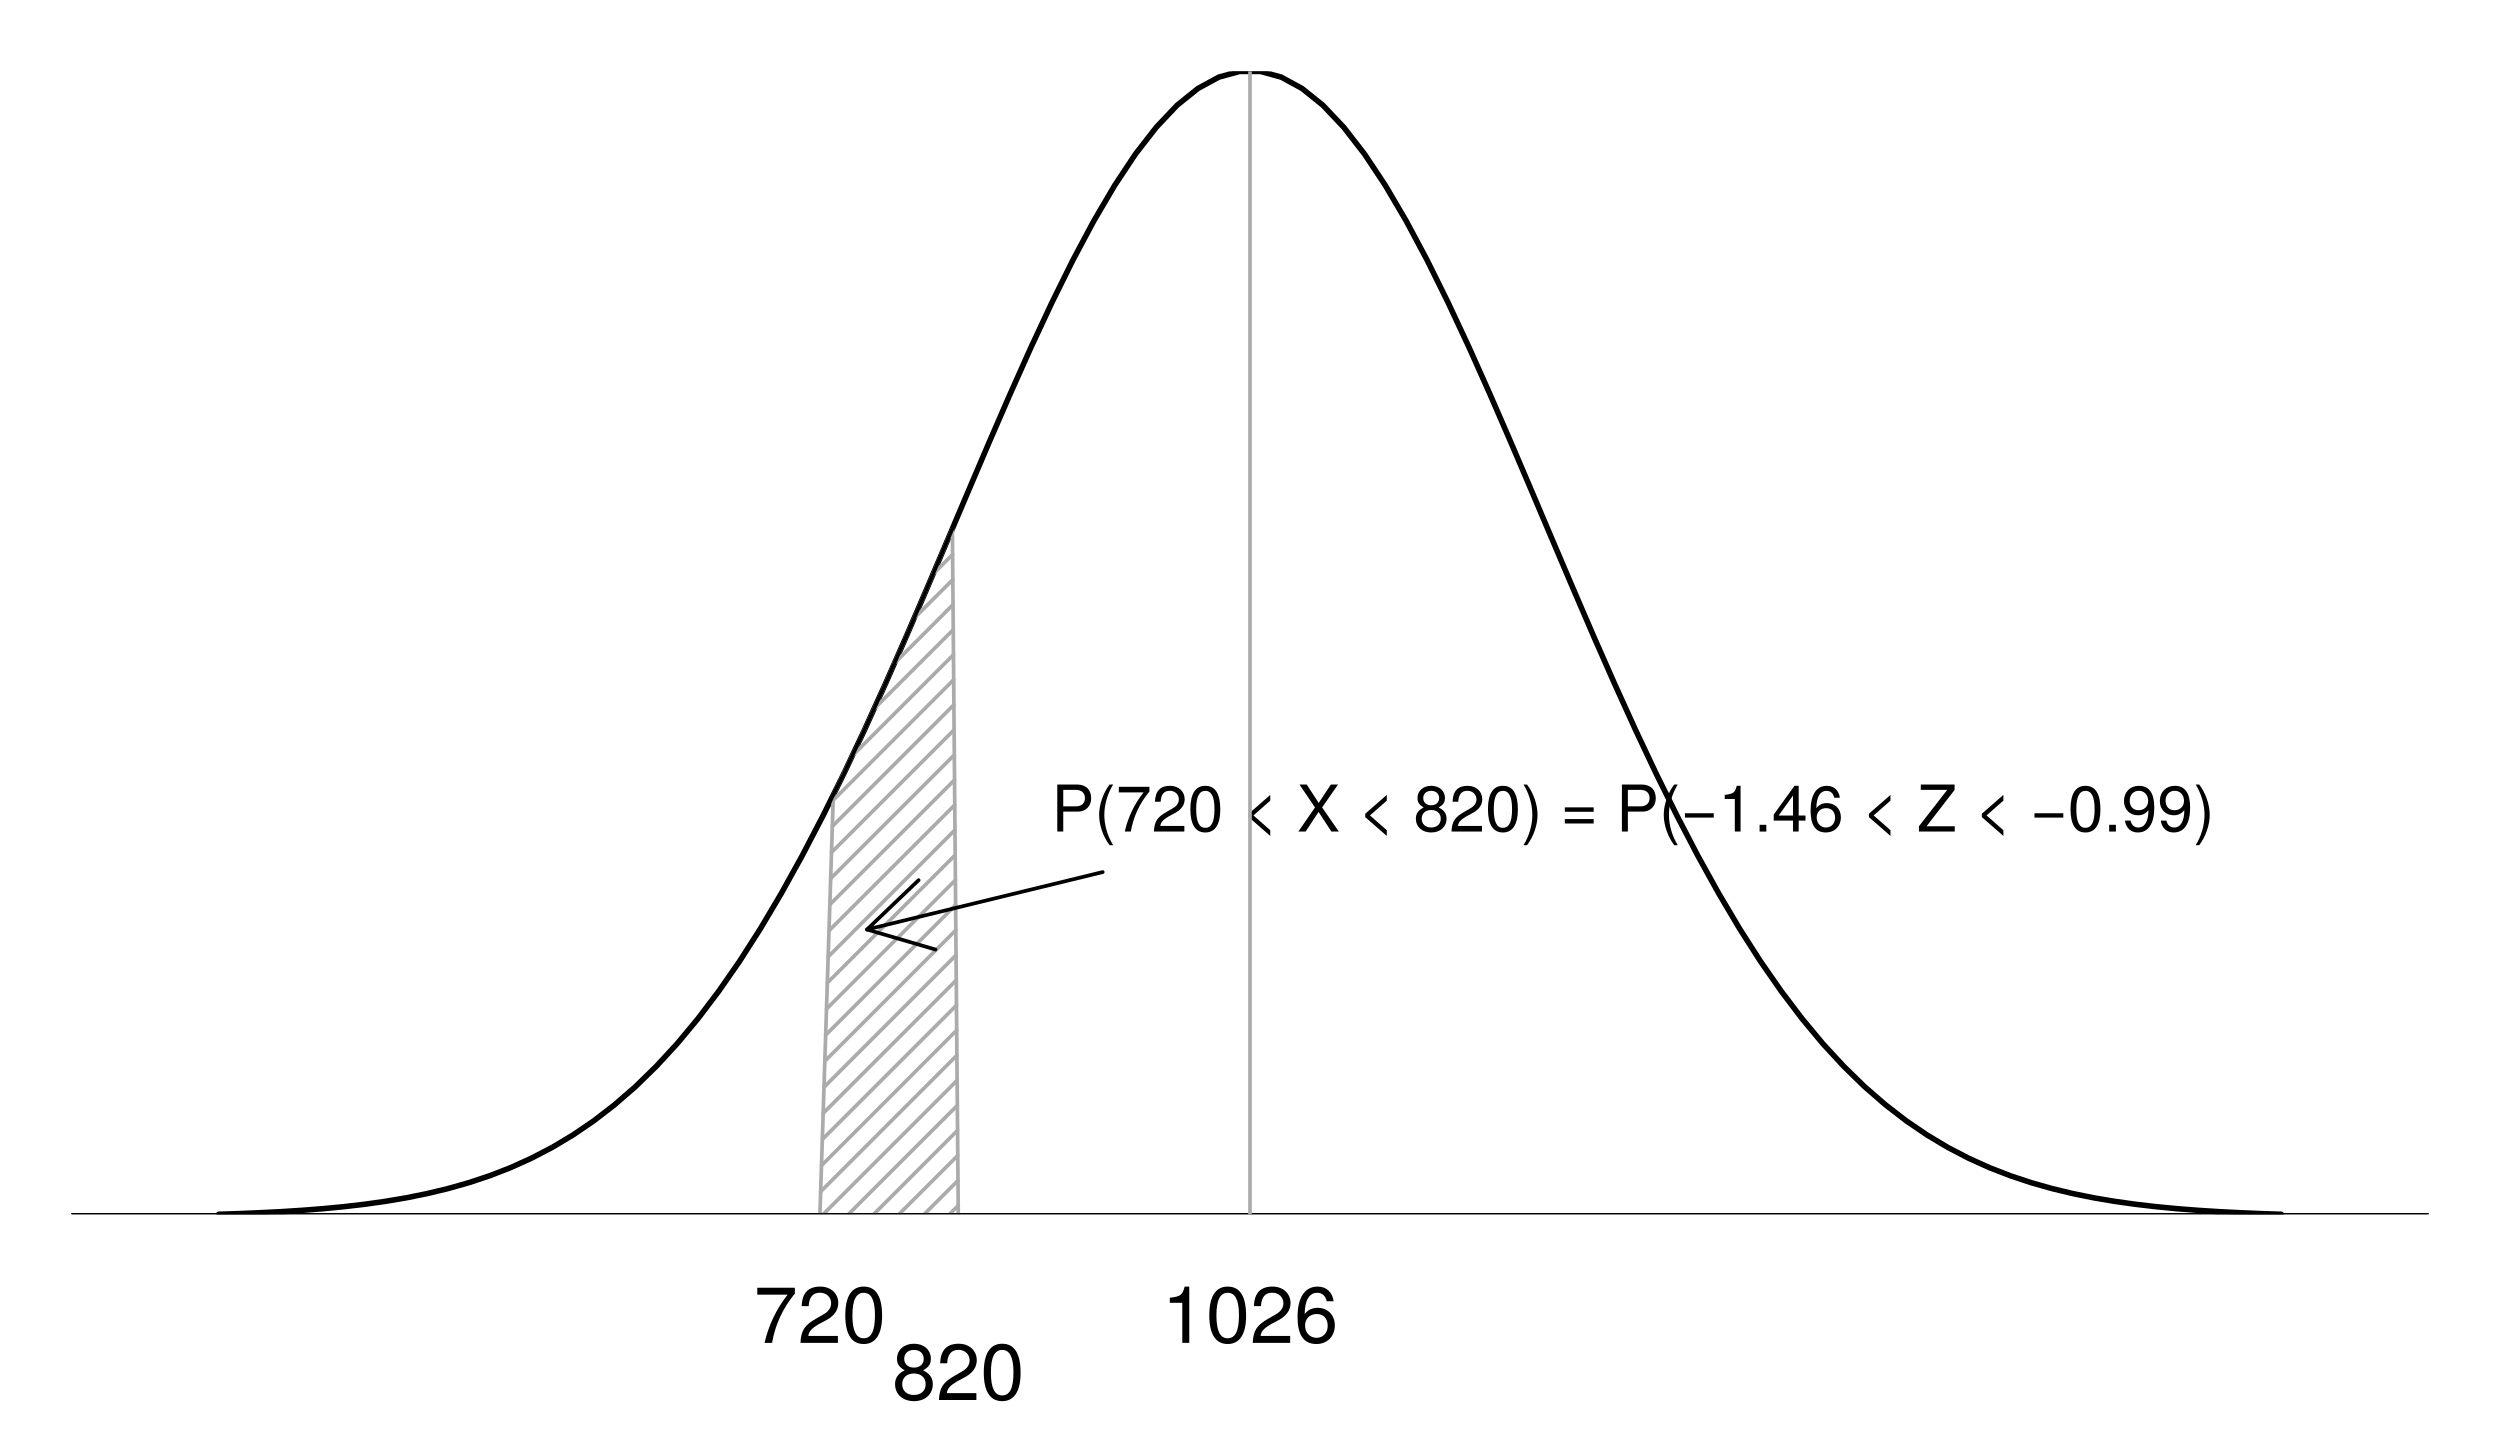 <?xml version="1.0" encoding="UTF-8"?>
<svg xmlns="http://www.w3.org/2000/svg" xmlns:xlink="http://www.w3.org/1999/xlink" width="504pt" height="288pt" viewBox="0 0 504 288" version="1.1">
<defs>
<g>
<symbol overflow="visible" id="glyph0-0">
<path style="stroke:none;" d=""/>
</symbol>
<symbol overflow="visible" id="glyph0-1">
<path style="stroke:none;" d="M 8.312 -9.922 L 8.312 -11.109 L 0.734 -11.109 L 0.734 -9.719 L 6.859 -9.719 C 4.609 -6.859 3.016 -3.547 2.203 0 L 3.719 0 C 4.344 -3.656 5.938 -7.094 8.312 -9.922 Z M 8.312 -9.922 "/>
</symbol>
<symbol overflow="visible" id="glyph0-2">
<path style="stroke:none;" d="M 8.172 -8.016 C 8.172 -9.938 6.688 -11.344 4.547 -11.344 C 2.219 -11.344 0.875 -10.156 0.797 -7.406 L 2.203 -7.406 C 2.312 -9.312 3.109 -10.109 4.5 -10.109 C 5.781 -10.109 6.734 -9.203 6.734 -7.984 C 6.734 -7.094 6.203 -6.312 5.203 -5.75 L 3.734 -4.906 C 1.359 -3.562 0.672 -2.5 0.547 0 L 8.094 0 L 8.094 -1.391 L 2.125 -1.391 C 2.266 -2.312 2.781 -2.906 4.172 -3.734 L 5.781 -4.594 C 7.359 -5.438 8.172 -6.625 8.172 -8.016 Z M 8.172 -8.016 "/>
</symbol>
<symbol overflow="visible" id="glyph0-3">
<path style="stroke:none;" d="M 8.109 -5.453 C 8.109 -9.391 6.859 -11.344 4.406 -11.344 C 1.953 -11.344 0.688 -9.359 0.688 -5.547 C 0.688 -1.734 1.969 0.234 4.406 0.234 C 6.797 0.234 8.109 -1.734 8.109 -5.453 Z M 6.672 -5.578 C 6.672 -2.375 5.938 -0.922 4.375 -0.922 C 2.875 -0.922 2.125 -2.438 2.125 -5.531 C 2.125 -8.641 2.875 -10.094 4.406 -10.094 C 5.922 -10.094 6.672 -8.625 6.672 -5.578 Z M 6.672 -5.578 "/>
</symbol>
<symbol overflow="visible" id="glyph0-4">
<path style="stroke:none;" d="M 8.203 -3.203 C 8.203 -4.469 7.562 -5.344 6.25 -5.969 C 7.422 -6.672 7.812 -7.25 7.812 -8.312 C 7.812 -10.094 6.422 -11.344 4.406 -11.344 C 2.406 -11.344 0.984 -10.094 0.984 -8.312 C 0.984 -7.266 1.375 -6.688 2.531 -5.969 C 1.234 -5.344 0.594 -4.469 0.594 -3.219 C 0.594 -1.141 2.156 0.234 4.406 0.234 C 6.641 0.234 8.203 -1.141 8.203 -3.203 Z M 6.375 -8.281 C 6.375 -7.234 5.578 -6.531 4.406 -6.531 C 3.219 -6.531 2.438 -7.234 2.438 -8.297 C 2.438 -9.391 3.219 -10.094 4.406 -10.094 C 5.594 -10.094 6.375 -9.391 6.375 -8.281 Z M 6.766 -3.188 C 6.766 -1.844 5.812 -1.016 4.375 -1.016 C 2.984 -1.016 2.031 -1.859 2.031 -3.188 C 2.031 -4.516 2.984 -5.344 4.406 -5.344 C 5.812 -5.344 6.766 -4.516 6.766 -3.188 Z M 6.766 -3.188 "/>
</symbol>
<symbol overflow="visible" id="glyph0-5">
<path style="stroke:none;" d="M 5.547 0 L 5.547 -11.344 L 4.625 -11.344 C 4.125 -9.594 3.812 -9.359 1.625 -9.094 L 1.625 -8.078 L 4.141 -8.078 L 4.141 0 Z M 5.547 0 "/>
</symbol>
<symbol overflow="visible" id="glyph0-6">
<path style="stroke:none;" d="M 8.203 -3.516 C 8.203 -5.625 6.766 -7.062 4.734 -7.062 C 3.609 -7.062 2.734 -6.625 2.125 -5.797 C 2.141 -8.562 3.047 -10.094 4.656 -10.094 C 5.641 -10.094 6.344 -9.469 6.562 -8.391 L 7.969 -8.391 C 7.703 -10.234 6.484 -11.344 4.75 -11.344 C 2.109 -11.344 0.688 -9.125 0.688 -5.172 C 0.688 -1.625 1.906 0.234 4.5 0.234 C 6.656 0.234 8.203 -1.297 8.203 -3.516 Z M 6.766 -3.406 C 6.766 -1.984 5.812 -1.016 4.516 -1.016 C 3.203 -1.016 2.203 -2.031 2.203 -3.484 C 2.203 -4.891 3.172 -5.812 4.562 -5.812 C 5.922 -5.812 6.766 -4.922 6.766 -3.406 Z M 6.766 -3.406 "/>
</symbol>
<symbol overflow="visible" id="glyph1-0">
<path style="stroke:none;" d=""/>
</symbol>
<symbol overflow="visible" id="glyph1-1">
<path style="stroke:none;" d="M 8.016 -6.688 C 8.016 -8.469 6.969 -9.484 5.094 -9.484 L 1.188 -9.484 L 1.188 0 L 2.391 0 L 2.391 -4.016 L 5.375 -4.016 C 6.922 -4.016 8.016 -5.125 8.016 -6.688 Z M 6.766 -6.75 C 6.766 -5.703 6.078 -5.078 4.906 -5.078 L 2.391 -5.078 L 2.391 -8.406 L 4.906 -8.406 C 6.078 -8.406 6.766 -7.781 6.766 -6.75 Z M 6.766 -6.75 "/>
</symbol>
<symbol overflow="visible" id="glyph1-2">
<path style="stroke:none;" d="M 3.781 2.75 C 2.641 0.891 2 -1.281 2 -3.359 C 2 -5.438 2.641 -7.625 3.781 -9.484 L 3.062 -9.484 C 1.766 -7.781 0.953 -5.406 0.953 -3.359 C 0.953 -1.312 1.766 1.047 3.062 2.75 Z M 3.781 2.75 "/>
</symbol>
<symbol overflow="visible" id="glyph1-3">
<path style="stroke:none;" d="M 6.766 -8.062 L 6.766 -9.016 L 0.594 -9.016 L 0.594 -7.891 L 5.578 -7.891 C 3.75 -5.578 2.438 -2.891 1.797 0 L 3.016 0 C 3.516 -2.984 4.828 -5.766 6.766 -8.062 Z M 6.766 -8.062 "/>
</symbol>
<symbol overflow="visible" id="glyph1-4">
<path style="stroke:none;" d="M 6.641 -6.516 C 6.641 -8.078 5.438 -9.219 3.688 -9.219 C 1.812 -9.219 0.719 -8.25 0.656 -6.016 L 1.797 -6.016 C 1.891 -7.562 2.516 -8.219 3.656 -8.219 C 4.688 -8.219 5.469 -7.469 5.469 -6.484 C 5.469 -5.766 5.047 -5.141 4.219 -4.672 L 3.031 -3.984 C 1.109 -2.906 0.547 -2.031 0.438 0 L 6.578 0 L 6.578 -1.125 L 1.734 -1.125 C 1.844 -1.891 2.266 -2.359 3.391 -3.031 L 4.688 -3.734 C 5.984 -4.422 6.641 -5.375 6.641 -6.516 Z M 6.641 -6.516 "/>
</symbol>
<symbol overflow="visible" id="glyph1-5">
<path style="stroke:none;" d="M 6.594 -4.438 C 6.594 -7.625 5.578 -9.219 3.578 -9.219 C 1.594 -9.219 0.562 -7.609 0.562 -4.516 C 0.562 -1.406 1.594 0.188 3.578 0.188 C 5.531 0.188 6.594 -1.406 6.594 -4.438 Z M 5.422 -4.531 C 5.422 -1.922 4.828 -0.75 3.547 -0.75 C 2.344 -0.75 1.734 -1.969 1.734 -4.5 C 1.734 -7.016 2.344 -8.203 3.578 -8.203 C 4.812 -8.203 5.422 -7 5.422 -4.531 Z M 5.422 -4.531 "/>
</symbol>
<symbol overflow="visible" id="glyph1-6">
<path style="stroke:none;" d=""/>
</symbol>
<symbol overflow="visible" id="glyph1-7">
<path style="stroke:none;" d="M 5.828 0.891 L 5.828 -0.266 L 2.438 -3.25 L 5.828 -6.234 L 5.828 -7.391 L 1.484 -3.594 L 1.484 -2.906 Z M 5.828 0.891 "/>
</symbol>
<symbol overflow="visible" id="glyph1-8">
<path style="stroke:none;" d="M 8.438 0 L 5.078 -4.859 L 8.281 -9.484 L 6.844 -9.484 L 4.391 -5.766 L 1.969 -9.484 L 0.5 -9.484 L 3.641 -4.859 L 0.281 0 L 1.75 0 L 4.359 -3.953 L 6.938 0 Z M 8.438 0 "/>
</symbol>
<symbol overflow="visible" id="glyph1-9">
<path style="stroke:none;" d="M 6.672 -2.594 C 6.672 -3.625 6.156 -4.344 5.078 -4.844 C 6.031 -5.422 6.344 -5.891 6.344 -6.766 C 6.344 -8.203 5.219 -9.219 3.578 -9.219 C 1.953 -9.219 0.812 -8.203 0.812 -6.766 C 0.812 -5.906 1.125 -5.438 2.047 -4.844 C 1 -4.344 0.484 -3.625 0.484 -2.609 C 0.484 -0.922 1.75 0.188 3.578 0.188 C 5.391 0.188 6.672 -0.922 6.672 -2.594 Z M 5.172 -6.734 C 5.172 -5.875 4.531 -5.297 3.578 -5.297 C 2.609 -5.297 1.969 -5.875 1.969 -6.75 C 1.969 -7.625 2.609 -8.203 3.578 -8.203 C 4.547 -8.203 5.172 -7.625 5.172 -6.734 Z M 5.5 -2.594 C 5.5 -1.5 4.719 -0.812 3.547 -0.812 C 2.438 -0.812 1.656 -1.516 1.656 -2.594 C 1.656 -3.672 2.438 -4.344 3.578 -4.344 C 4.719 -4.344 5.5 -3.672 5.5 -2.594 Z M 5.5 -2.594 "/>
</symbol>
<symbol overflow="visible" id="glyph1-10">
<path style="stroke:none;" d="M 3.328 -3.359 C 3.328 -5.406 2.516 -7.781 1.203 -9.484 L 0.5 -9.484 C 1.641 -7.625 2.281 -5.438 2.281 -3.359 C 2.281 -1.281 1.641 0.906 0.5 2.75 L 1.203 2.75 C 2.516 1.047 3.328 -1.312 3.328 -3.359 Z M 3.328 -3.359 "/>
</symbol>
<symbol overflow="visible" id="glyph1-11">
<path style="stroke:none;" d="M 6.703 -3.984 L 6.703 -4.875 L 0.891 -4.875 L 0.891 -3.984 Z M 6.703 -1.625 L 6.703 -2.516 L 0.891 -2.516 L 0.891 -1.625 Z M 6.703 -1.625 "/>
</symbol>
<symbol overflow="visible" id="glyph1-12">
<path style="stroke:none;" d="M 6.703 -2.812 L 6.703 -3.688 L 0.891 -3.688 L 0.891 -2.812 Z M 6.703 -2.812 "/>
</symbol>
<symbol overflow="visible" id="glyph1-13">
<path style="stroke:none;" d="M 4.516 0 L 4.516 -9.219 L 3.75 -9.219 C 3.359 -7.797 3.094 -7.609 1.328 -7.391 L 1.328 -6.562 L 3.359 -6.562 L 3.359 0 Z M 4.516 0 "/>
</symbol>
<symbol overflow="visible" id="glyph1-14">
<path style="stroke:none;" d="M 2.484 0 L 2.484 -1.359 L 1.125 -1.359 L 1.125 0 Z M 2.484 0 "/>
</symbol>
<symbol overflow="visible" id="glyph1-15">
<path style="stroke:none;" d="M 6.766 -2.203 L 6.766 -3.234 L 5.391 -3.234 L 5.391 -9.219 L 4.547 -9.219 L 0.359 -3.422 L 0.359 -2.203 L 4.25 -2.203 L 4.25 0 L 5.391 0 L 5.391 -2.203 Z M 4.25 -3.234 L 1.359 -3.234 L 4.25 -7.266 Z M 4.25 -3.234 "/>
</symbol>
<symbol overflow="visible" id="glyph1-16">
<path style="stroke:none;" d="M 6.672 -2.859 C 6.672 -4.578 5.5 -5.734 3.844 -5.734 C 2.938 -5.734 2.219 -5.375 1.734 -4.703 C 1.734 -6.953 2.469 -8.203 3.781 -8.203 C 4.594 -8.203 5.141 -7.703 5.328 -6.812 L 6.469 -6.812 C 6.25 -8.312 5.266 -9.219 3.859 -9.219 C 1.719 -9.219 0.562 -7.406 0.562 -4.203 C 0.562 -1.328 1.547 0.188 3.656 0.188 C 5.406 0.188 6.672 -1.047 6.672 -2.859 Z M 5.5 -2.766 C 5.5 -1.609 4.719 -0.812 3.672 -0.812 C 2.594 -0.812 1.797 -1.656 1.797 -2.828 C 1.797 -3.984 2.578 -4.719 3.703 -4.719 C 4.812 -4.719 5.5 -4 5.5 -2.766 Z M 5.5 -2.766 "/>
</symbol>
<symbol overflow="visible" id="glyph1-17">
<path style="stroke:none;" d="M 7.578 0 L 7.578 -1.062 L 1.891 -1.062 L 7.547 -8.391 L 7.547 -9.484 L 0.734 -9.484 L 0.734 -8.406 L 6.062 -8.406 L 0.359 -1.062 L 0.359 0 Z M 7.578 0 "/>
</symbol>
<symbol overflow="visible" id="glyph1-18">
<path style="stroke:none;" d="M 6.609 -4.828 C 6.609 -7.703 5.609 -9.219 3.516 -9.219 C 1.75 -9.219 0.5 -7.969 0.5 -6.156 C 0.5 -4.453 1.656 -3.281 3.328 -3.281 C 4.203 -3.281 4.844 -3.594 5.438 -4.312 C 5.422 -2.062 4.688 -0.812 3.375 -0.812 C 2.578 -0.812 2.016 -1.328 1.828 -2.203 L 0.688 -2.203 C 0.906 -0.703 1.891 0.188 3.297 0.188 C 5.453 0.188 6.609 -1.641 6.609 -4.828 Z M 5.375 -6.188 C 5.375 -5.062 4.578 -4.297 3.453 -4.297 C 2.359 -4.297 1.656 -5.016 1.656 -6.25 C 1.656 -7.422 2.438 -8.219 3.5 -8.219 C 4.562 -8.219 5.375 -7.391 5.375 -6.188 Z M 5.375 -6.188 "/>
</symbol>
</g>
<clipPath id="clip1">
  <path d="M 43 14.398 L 461 14.398 L 461 244.801 L 43 244.801 Z M 43 14.398 "/>
</clipPath>
<clipPath id="clip2">
  <path d="M 14.398 244 L 489.602 244 L 489.602 244.801 L 14.398 244.801 Z M 14.398 244 "/>
</clipPath>
<clipPath id="clip3">
  <path d="M 165 217 L 194 217 L 194 244.801 L 165 244.801 Z M 165 217 "/>
</clipPath>
<clipPath id="clip4">
  <path d="M 170 222 L 194 222 L 194 244.801 L 170 244.801 Z M 170 222 "/>
</clipPath>
<clipPath id="clip5">
  <path d="M 175 227 L 194 227 L 194 244.801 L 175 244.801 Z M 175 227 "/>
</clipPath>
<clipPath id="clip6">
  <path d="M 180 232 L 194 232 L 194 244.801 L 180 244.801 Z M 180 232 "/>
</clipPath>
<clipPath id="clip7">
  <path d="M 185 237 L 194 237 L 194 244.801 L 185 244.801 Z M 185 237 "/>
</clipPath>
<clipPath id="clip8">
  <path d="M 190 242 L 194 242 L 194 244.801 L 190 244.801 Z M 190 242 "/>
</clipPath>
<clipPath id="clip9">
  <path d="M 164 106 L 194 106 L 194 244.801 L 164 244.801 Z M 164 106 "/>
</clipPath>
<clipPath id="clip10">
  <path d="M 43 14.398 L 461 14.398 L 461 244.801 L 43 244.801 Z M 43 14.398 "/>
</clipPath>
<clipPath id="clip11">
  <path d="M 14.398 244 L 489.602 244 L 489.602 244.801 L 14.398 244.801 Z M 14.398 244 "/>
</clipPath>
<clipPath id="clip12">
  <path d="M 251 14.398 L 253 14.398 L 253 244.801 L 251 244.801 Z M 251 14.398 "/>
</clipPath>
</defs>
<g id="surface1">
<g clip-path="url(#clip1)" clip-rule="nonzero">
<path style="fill:none;stroke-width:1.12;stroke-linecap:round;stroke-linejoin:round;stroke:rgb(0%,0%,0%);stroke-opacity:1;stroke-miterlimit:10;" d="M 44.102 43.199 L 48.301 43.34 L 52.5 43.52 L 56.699 43.73 L 60.898 44 L 65.102 44.328 L 69.301 44.73 L 73.5 45.219 L 77.699 45.809 L 81.898 46.52 L 86.102 47.371 L 90.301 48.379 L 94.5 49.57 L 98.699 50.961 L 102.898 52.59 L 107.102 54.488 L 111.301 56.672 L 115.5 59.18 L 119.699 62.039 L 123.898 65.281 L 128.102 68.93 L 132.301 73.031 L 136.5 77.578 L 140.699 82.629 L 144.898 88.172 L 149.102 94.219 L 153.301 100.789 L 157.5 107.871 L 161.699 115.449 L 165.898 123.512 L 170.102 132 L 174.301 140.898 L 178.5 150.148 L 182.699 159.68 L 186.898 169.43 L 191.102 179.301 L 195.301 189.199 L 199.5 199.039 L 203.699 208.699 L 207.898 218.09 L 212.102 227.078 L 216.301 235.57 L 220.5 243.441 L 224.699 250.59 L 228.898 256.922 L 233.102 262.34 L 237.301 266.781 L 241.5 270.16 L 245.699 272.449 L 249.898 273.602 L 254.102 273.602 L 258.301 272.449 L 262.5 270.16 L 266.699 266.781 L 270.898 262.34 L 275.102 256.922 L 279.301 250.59 L 283.5 243.441 L 287.699 235.57 L 291.898 227.078 L 296.102 218.09 L 300.301 208.699 L 304.5 199.039 L 308.699 189.199 L 312.898 179.301 L 317.102 169.43 L 321.301 159.68 L 325.5 150.148 L 329.699 140.898 L 333.898 132 L 338.102 123.512 L 342.301 115.449 L 346.5 107.871 L 350.699 100.789 L 354.898 94.219 L 359.102 88.172 L 363.301 82.629 L 367.5 77.578 L 371.699 73.031 L 375.898 68.93 L 380.102 65.281 L 384.301 62.039 L 388.5 59.18 L 392.699 56.672 L 396.898 54.488 L 401.102 52.59 L 405.301 50.961 L 409.5 49.57 L 413.699 48.379 L 417.898 47.371 L 422.102 46.52 L 426.301 45.809 L 430.5 45.219 L 434.699 44.73 L 438.898 44.328 L 443.102 44 L 447.301 43.73 L 451.5 43.52 L 455.699 43.34 L 459.898 43.199 " transform="matrix(1,0,0,-1,0,288)"/>
</g>
<g clip-path="url(#clip2)" clip-rule="nonzero">
<path style="fill:none;stroke-width:1.5;stroke-linecap:round;stroke-linejoin:round;stroke:rgb(0%,0%,0%);stroke-opacity:1;stroke-miterlimit:10;" d="M 14.398 42.691 L 489.602 42.691 " transform="matrix(1,0,0,-1,0,288)"/>
</g>
<path style="fill:none;stroke-width:0.75;stroke-linecap:round;stroke-linejoin:round;stroke:rgb(67.099%,67.099%,67.099%);stroke-opacity:1;stroke-miterlimit:10;" d="M 191.879 181.129 L 192 181.25 " transform="matrix(1,0,0,-1,0,288)"/>
<path style="fill:none;stroke-width:0.75;stroke-linecap:round;stroke-linejoin:round;stroke:rgb(67.099%,67.099%,67.099%);stroke-opacity:1;stroke-miterlimit:10;" d="M 188.109 172.27 L 192.039 176.199 " transform="matrix(1,0,0,-1,0,288)"/>
<path style="fill:none;stroke-width:0.75;stroke-linecap:round;stroke-linejoin:round;stroke:rgb(67.099%,67.099%,67.099%);stroke-opacity:1;stroke-miterlimit:10;" d="M 184.27 163.34 L 192.09 171.16 " transform="matrix(1,0,0,-1,0,288)"/>
<path style="fill:none;stroke-width:0.75;stroke-linecap:round;stroke-linejoin:round;stroke:rgb(67.099%,67.099%,67.099%);stroke-opacity:1;stroke-miterlimit:10;" d="M 180.32 154.301 L 192.129 166.109 " transform="matrix(1,0,0,-1,0,288)"/>
<path style="fill:none;stroke-width:0.75;stroke-linecap:round;stroke-linejoin:round;stroke:rgb(67.099%,67.099%,67.099%);stroke-opacity:1;stroke-miterlimit:10;" d="M 176.191 145.078 L 192.18 161.059 " transform="matrix(1,0,0,-1,0,288)"/>
<path style="fill:none;stroke-width:0.75;stroke-linecap:round;stroke-linejoin:round;stroke:rgb(67.099%,67.099%,67.099%);stroke-opacity:1;stroke-miterlimit:10;" d="M 171.789 135.59 L 192.219 156.012 " transform="matrix(1,0,0,-1,0,288)"/>
<path style="fill:none;stroke-width:0.75;stroke-linecap:round;stroke-linejoin:round;stroke:rgb(67.099%,67.099%,67.099%);stroke-opacity:1;stroke-miterlimit:10;" d="M 167.969 126.672 L 192.262 150.969 " transform="matrix(1,0,0,-1,0,288)"/>
<path style="fill:none;stroke-width:0.75;stroke-linecap:round;stroke-linejoin:round;stroke:rgb(67.099%,67.099%,67.099%);stroke-opacity:1;stroke-miterlimit:10;" d="M 167.801 121.41 L 192.309 145.922 " transform="matrix(1,0,0,-1,0,288)"/>
<path style="fill:none;stroke-width:0.75;stroke-linecap:round;stroke-linejoin:round;stroke:rgb(67.099%,67.099%,67.099%);stroke-opacity:1;stroke-miterlimit:10;" d="M 167.629 116.148 L 192.352 140.871 " transform="matrix(1,0,0,-1,0,288)"/>
<path style="fill:none;stroke-width:0.75;stroke-linecap:round;stroke-linejoin:round;stroke:rgb(67.099%,67.099%,67.099%);stroke-opacity:1;stroke-miterlimit:10;" d="M 167.461 110.891 L 192.391 135.82 " transform="matrix(1,0,0,-1,0,288)"/>
<path style="fill:none;stroke-width:0.75;stroke-linecap:round;stroke-linejoin:round;stroke:rgb(67.099%,67.099%,67.099%);stroke-opacity:1;stroke-miterlimit:10;" d="M 167.289 105.629 L 192.441 130.77 " transform="matrix(1,0,0,-1,0,288)"/>
<path style="fill:none;stroke-width:0.75;stroke-linecap:round;stroke-linejoin:round;stroke:rgb(67.099%,67.099%,67.099%);stroke-opacity:1;stroke-miterlimit:10;" d="M 167.121 100.371 L 192.48 125.73 " transform="matrix(1,0,0,-1,0,288)"/>
<path style="fill:none;stroke-width:0.75;stroke-linecap:round;stroke-linejoin:round;stroke:rgb(67.099%,67.099%,67.099%);stroke-opacity:1;stroke-miterlimit:10;" d="M 166.961 95.109 L 192.52 120.68 " transform="matrix(1,0,0,-1,0,288)"/>
<path style="fill:none;stroke-width:0.75;stroke-linecap:round;stroke-linejoin:round;stroke:rgb(67.099%,67.099%,67.099%);stroke-opacity:1;stroke-miterlimit:10;" d="M 166.789 89.852 L 192.57 115.629 " transform="matrix(1,0,0,-1,0,288)"/>
<path style="fill:none;stroke-width:0.75;stroke-linecap:round;stroke-linejoin:round;stroke:rgb(67.099%,67.099%,67.099%);stroke-opacity:1;stroke-miterlimit:10;" d="M 166.621 84.59 L 192.609 110.578 " transform="matrix(1,0,0,-1,0,288)"/>
<path style="fill:none;stroke-width:0.75;stroke-linecap:round;stroke-linejoin:round;stroke:rgb(67.099%,67.099%,67.099%);stroke-opacity:1;stroke-miterlimit:10;" d="M 166.449 79.328 L 192.648 105.539 " transform="matrix(1,0,0,-1,0,288)"/>
<path style="fill:none;stroke-width:0.75;stroke-linecap:round;stroke-linejoin:round;stroke:rgb(67.099%,67.099%,67.099%);stroke-opacity:1;stroke-miterlimit:10;" d="M 166.281 74.07 L 192.699 100.488 " transform="matrix(1,0,0,-1,0,288)"/>
<path style="fill:none;stroke-width:0.75;stroke-linecap:round;stroke-linejoin:round;stroke:rgb(67.099%,67.099%,67.099%);stroke-opacity:1;stroke-miterlimit:10;" d="M 166.109 68.809 L 192.738 95.441 " transform="matrix(1,0,0,-1,0,288)"/>
<path style="fill:none;stroke-width:0.75;stroke-linecap:round;stroke-linejoin:round;stroke:rgb(67.099%,67.099%,67.099%);stroke-opacity:1;stroke-miterlimit:10;" d="M 165.941 63.551 L 192.781 90.391 " transform="matrix(1,0,0,-1,0,288)"/>
<path style="fill:none;stroke-width:0.75;stroke-linecap:round;stroke-linejoin:round;stroke:rgb(67.099%,67.099%,67.099%);stroke-opacity:1;stroke-miterlimit:10;" d="M 165.781 58.289 L 192.828 85.34 " transform="matrix(1,0,0,-1,0,288)"/>
<path style="fill:none;stroke-width:0.75;stroke-linecap:round;stroke-linejoin:round;stroke:rgb(67.099%,67.099%,67.099%);stroke-opacity:1;stroke-miterlimit:10;" d="M 165.609 53.031 L 192.871 80.301 " transform="matrix(1,0,0,-1,0,288)"/>
<path style="fill:none;stroke-width:0.75;stroke-linecap:round;stroke-linejoin:round;stroke:rgb(67.099%,67.099%,67.099%);stroke-opacity:1;stroke-miterlimit:10;" d="M 165.441 47.77 L 192.91 75.25 " transform="matrix(1,0,0,-1,0,288)"/>
<g clip-path="url(#clip3)" clip-rule="nonzero">
<path style="fill:none;stroke-width:0.75;stroke-linecap:round;stroke-linejoin:round;stroke:rgb(67.099%,67.099%,67.099%);stroke-opacity:1;stroke-miterlimit:10;" d="M 165.449 42.691 L 192.961 70.199 " transform="matrix(1,0,0,-1,0,288)"/>
</g>
<g clip-path="url(#clip4)" clip-rule="nonzero">
<path style="fill:none;stroke-width:0.75;stroke-linecap:round;stroke-linejoin:round;stroke:rgb(67.099%,67.099%,67.099%);stroke-opacity:1;stroke-miterlimit:10;" d="M 170.539 42.691 L 193 65.148 " transform="matrix(1,0,0,-1,0,288)"/>
</g>
<g clip-path="url(#clip5)" clip-rule="nonzero">
<path style="fill:none;stroke-width:0.75;stroke-linecap:round;stroke-linejoin:round;stroke:rgb(67.099%,67.099%,67.099%);stroke-opacity:1;stroke-miterlimit:10;" d="M 175.629 42.691 L 193.039 60.109 " transform="matrix(1,0,0,-1,0,288)"/>
</g>
<g clip-path="url(#clip6)" clip-rule="nonzero">
<path style="fill:none;stroke-width:0.75;stroke-linecap:round;stroke-linejoin:round;stroke:rgb(67.099%,67.099%,67.099%);stroke-opacity:1;stroke-miterlimit:10;" d="M 180.719 42.691 L 193.09 55.059 " transform="matrix(1,0,0,-1,0,288)"/>
</g>
<g clip-path="url(#clip7)" clip-rule="nonzero">
<path style="fill:none;stroke-width:0.75;stroke-linecap:round;stroke-linejoin:round;stroke:rgb(67.099%,67.099%,67.099%);stroke-opacity:1;stroke-miterlimit:10;" d="M 185.809 42.691 L 193.129 50.012 " transform="matrix(1,0,0,-1,0,288)"/>
</g>
<g clip-path="url(#clip8)" clip-rule="nonzero">
<path style="fill:none;stroke-width:0.75;stroke-linecap:round;stroke-linejoin:round;stroke:rgb(67.099%,67.099%,67.099%);stroke-opacity:1;stroke-miterlimit:10;" d="M 190.91 42.691 L 193.172 44.961 " transform="matrix(1,0,0,-1,0,288)"/>
</g>
<g clip-path="url(#clip9)" clip-rule="nonzero">
<path style="fill:none;stroke-width:0.75;stroke-linecap:round;stroke-linejoin:round;stroke:rgb(67.099%,67.099%,67.099%);stroke-opacity:1;stroke-miterlimit:10;" d="M 165.281 42.691 L 168 127.699 L 172.801 137.68 L 177.602 148.141 L 182.398 158.988 L 187.199 170.129 L 192 181.422 L 193.191 42.691 L 165.281 42.691 " transform="matrix(1,0,0,-1,0,288)"/>
</g>
<g style="fill:rgb(0%,0%,0%);fill-opacity:1;">
  <use xlink:href="#glyph0-1" x="151.93" y="270.72"/>
  <use xlink:href="#glyph0-2" x="160.826" y="270.72"/>
  <use xlink:href="#glyph0-3" x="169.722" y="270.72"/>
</g>
<g style="fill:rgb(0%,0%,0%);fill-opacity:1;">
  <use xlink:href="#glyph0-4" x="179.85" y="282.24"/>
  <use xlink:href="#glyph0-2" x="188.746" y="282.24"/>
  <use xlink:href="#glyph0-3" x="197.642" y="282.24"/>
</g>
<g style="fill:rgb(0%,0%,0%);fill-opacity:1;">
  <use xlink:href="#glyph0-5" x="234.21" y="270.72"/>
  <use xlink:href="#glyph0-3" x="243.106" y="270.72"/>
  <use xlink:href="#glyph0-2" x="252.002" y="270.72"/>
  <use xlink:href="#glyph0-6" x="260.898" y="270.72"/>
</g>
<path style="fill:none;stroke-width:0.75;stroke-linecap:round;stroke-linejoin:round;stroke:rgb(0%,0%,0%);stroke-opacity:1;stroke-miterlimit:10;" d="M 222.301 112.191 L 174.781 100.609 " transform="matrix(1,0,0,-1,0,288)"/>
<path style="fill:none;stroke-width:0.75;stroke-linecap:round;stroke-linejoin:round;stroke:rgb(0%,0%,0%);stroke-opacity:1;stroke-miterlimit:10;" d="M 185.191 110.559 L 174.781 100.609 L 188.602 96.57 " transform="matrix(1,0,0,-1,0,288)"/>
<g clip-path="url(#clip10)" clip-rule="nonzero">
<path style="fill:none;stroke-width:0.75;stroke-linecap:round;stroke-linejoin:round;stroke:rgb(0%,0%,0%);stroke-opacity:1;stroke-miterlimit:10;" d="M 44.102 43.199 L 48.301 43.34 L 52.5 43.52 L 56.699 43.73 L 60.898 44 L 65.102 44.328 L 69.301 44.73 L 73.5 45.219 L 77.699 45.809 L 81.898 46.52 L 86.102 47.371 L 90.301 48.379 L 94.5 49.57 L 98.699 50.961 L 102.898 52.59 L 107.102 54.488 L 111.301 56.672 L 115.5 59.18 L 119.699 62.039 L 123.898 65.281 L 128.102 68.93 L 132.301 73.031 L 136.5 77.578 L 140.699 82.629 L 144.898 88.172 L 149.102 94.219 L 153.301 100.789 L 157.5 107.871 L 161.699 115.449 L 165.898 123.512 L 170.102 132 L 174.301 140.898 L 178.5 150.148 L 182.699 159.68 L 186.898 169.43 L 191.102 179.301 L 195.301 189.199 L 199.5 199.039 L 203.699 208.699 L 207.898 218.09 L 212.102 227.078 L 216.301 235.57 L 220.5 243.441 L 224.699 250.59 L 228.898 256.922 L 233.102 262.34 L 237.301 266.781 L 241.5 270.16 L 245.699 272.449 L 249.898 273.602 L 254.102 273.602 L 258.301 272.449 L 262.5 270.16 L 266.699 266.781 L 270.898 262.34 L 275.102 256.922 L 279.301 250.59 L 283.5 243.441 L 287.699 235.57 L 291.898 227.078 L 296.102 218.09 L 300.301 208.699 L 304.5 199.039 L 308.699 189.199 L 312.898 179.301 L 317.102 169.43 L 321.301 159.68 L 325.5 150.148 L 329.699 140.898 L 333.898 132 L 338.102 123.512 L 342.301 115.449 L 346.5 107.871 L 350.699 100.789 L 354.898 94.219 L 359.102 88.172 L 363.301 82.629 L 367.5 77.578 L 371.699 73.031 L 375.898 68.93 L 380.102 65.281 L 384.301 62.039 L 388.5 59.18 L 392.699 56.672 L 396.898 54.488 L 401.102 52.59 L 405.301 50.961 L 409.5 49.57 L 413.699 48.379 L 417.898 47.371 L 422.102 46.52 L 426.301 45.809 L 430.5 45.219 L 434.699 44.73 L 438.898 44.328 L 443.102 44 L 447.301 43.73 L 451.5 43.52 L 455.699 43.34 L 459.898 43.199 " transform="matrix(1,0,0,-1,0,288)"/>
</g>
<g style="fill:rgb(0%,0%,0%);fill-opacity:1;">
  <use xlink:href="#glyph1-1" x="211.96" y="167.64"/>
  <use xlink:href="#glyph1-2" x="220.631" y="167.64"/>
  <use xlink:href="#glyph1-3" x="224.96" y="167.64"/>
  <use xlink:href="#glyph1-4" x="232.188" y="167.64"/>
  <use xlink:href="#glyph1-5" x="239.416" y="167.64"/>
  <use xlink:href="#glyph1-6" x="246.644" y="167.64"/>
  <use xlink:href="#glyph1-7" x="250.258" y="167.64"/>
  <use xlink:href="#glyph1-6" x="257.85" y="167.64"/>
  <use xlink:href="#glyph1-8" x="261.464" y="167.64"/>
  <use xlink:href="#glyph1-6" x="270.135" y="167.64"/>
  <use xlink:href="#glyph1-7" x="273.749" y="167.64"/>
  <use xlink:href="#glyph1-6" x="281.341" y="167.64"/>
  <use xlink:href="#glyph1-9" x="284.955" y="167.64"/>
  <use xlink:href="#glyph1-4" x="292.183" y="167.64"/>
  <use xlink:href="#glyph1-5" x="299.411" y="167.64"/>
  <use xlink:href="#glyph1-10" x="306.639" y="167.64"/>
  <use xlink:href="#glyph1-6" x="310.968" y="167.64"/>
  <use xlink:href="#glyph1-11" x="314.582" y="167.64"/>
  <use xlink:href="#glyph1-6" x="322.174" y="167.64"/>
  <use xlink:href="#glyph1-1" x="325.788" y="167.64"/>
  <use xlink:href="#glyph1-2" x="334.459" y="167.64"/>
  <use xlink:href="#glyph1-12" x="338.788" y="167.64"/>
  <use xlink:href="#glyph1-13" x="346.38" y="167.64"/>
  <use xlink:href="#glyph1-14" x="353.608" y="167.64"/>
  <use xlink:href="#glyph1-15" x="357.222" y="167.64"/>
  <use xlink:href="#glyph1-16" x="364.45" y="167.64"/>
  <use xlink:href="#glyph1-6" x="371.678" y="167.64"/>
  <use xlink:href="#glyph1-7" x="375.292" y="167.64"/>
  <use xlink:href="#glyph1-6" x="382.884" y="167.64"/>
  <use xlink:href="#glyph1-17" x="386.498" y="167.64"/>
  <use xlink:href="#glyph1-6" x="394.441" y="167.64"/>
  <use xlink:href="#glyph1-7" x="398.055" y="167.64"/>
  <use xlink:href="#glyph1-6" x="405.647" y="167.64"/>
  <use xlink:href="#glyph1-12" x="409.261" y="167.64"/>
  <use xlink:href="#glyph1-5" x="416.853" y="167.64"/>
  <use xlink:href="#glyph1-14" x="424.081" y="167.64"/>
  <use xlink:href="#glyph1-18" x="427.695" y="167.64"/>
  <use xlink:href="#glyph1-18" x="434.923" y="167.64"/>
  <use xlink:href="#glyph1-10" x="442.151" y="167.64"/>
</g>
<g clip-path="url(#clip11)" clip-rule="nonzero">
<path style="fill:none;stroke-width:1.5;stroke-linecap:round;stroke-linejoin:round;stroke:rgb(0%,0%,0%);stroke-opacity:1;stroke-miterlimit:10;" d="M 14.398 42.691 L 489.602 42.691 " transform="matrix(1,0,0,-1,0,288)"/>
</g>
<g clip-path="url(#clip12)" clip-rule="nonzero">
<path style="fill:none;stroke-width:0.75;stroke-linecap:round;stroke-linejoin:round;stroke:rgb(67.099%,67.099%,67.099%);stroke-opacity:1;stroke-miterlimit:10;" d="M 252 43.199 L 252 273.602 " transform="matrix(1,0,0,-1,0,288)"/>
</g>
</g>
</svg>
